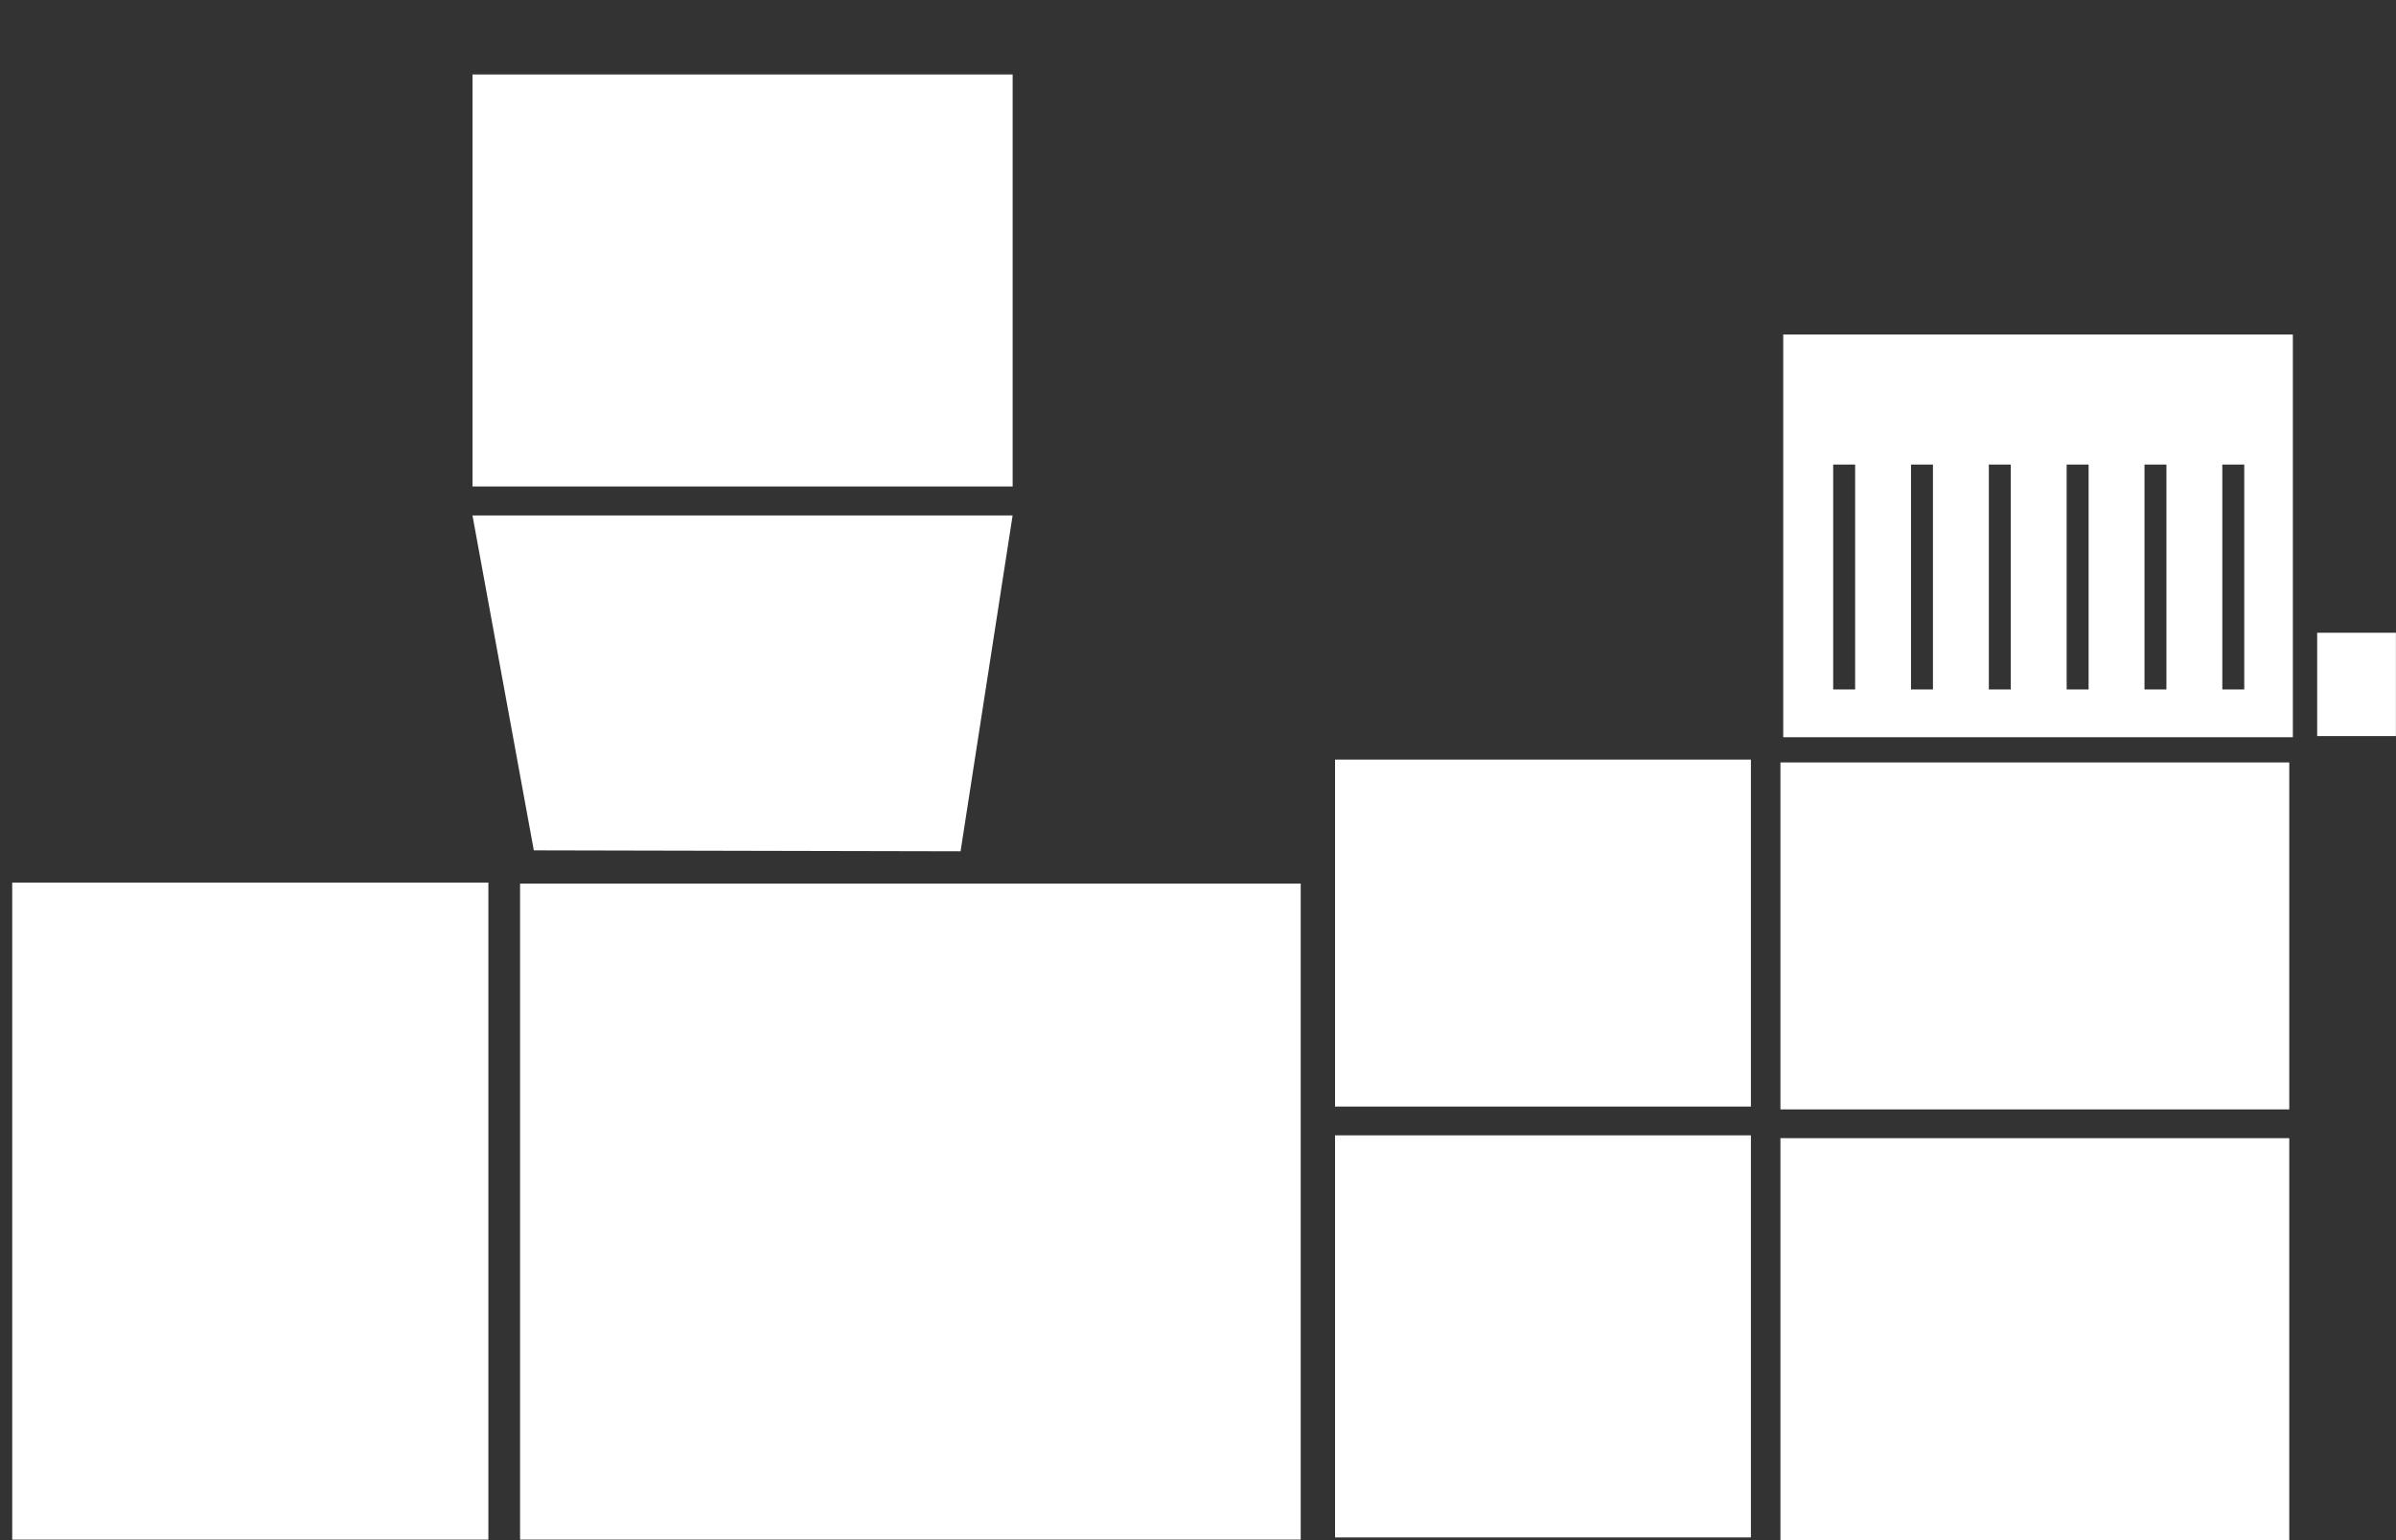 <?xml version="1.0" encoding="UTF-8" standalone="no"?>
<!-- Created with Inkscape (http://www.inkscape.org/) -->

<svg
   width="140mm"
   height="90mm"
   viewBox="0 0 140 90"
   version="1.1"
   id="svg5"
   inkscape:version="1.1 (c68e22c387, 2021-05-23)"
   sodipodi:docname="gpa.svg"
   xmlns:inkscape="http://www.inkscape.org/namespaces/inkscape"
   xmlns:sodipodi="http://sodipodi.sourceforge.net/DTD/sodipodi-0.dtd"
   xmlns="http://www.w3.org/2000/svg"
   xmlns:svg="http://www.w3.org/2000/svg">
  <rect x="0" y="0" width="140" height="90" fill="#333333" stroke="none"/>
  <sodipodi:namedview
     id="namedview7"
     pagecolor="#ffffff"
     bordercolor="#666666"
     borderopacity="1.0"
     inkscape:pageshadow="2"
     inkscape:pageopacity="0.0"
     inkscape:pagecheckerboard="0"
     inkscape:document-units="mm"
     showgrid="false"
     inkscape:zoom="1.4467453"
     inkscape:cx="273.71784"
     inkscape:cy="135.82211"
     inkscape:window-width="1920"
     inkscape:window-height="1001"
     inkscape:window-x="-9"
     inkscape:window-y="-9"
     inkscape:window-maximized="1"
     inkscape:current-layer="layer1" />
  <defs
     id="defs2">
    <inkscape:path-effect
       effect="spiro"
       id="path-effect1563"
       is_visible="true"
       lpeversion="1" />
    <inkscape:path-effect
       effect="spiro"
       id="path-effect1559"
       is_visible="true"
       lpeversion="1" />
    <inkscape:path-effect
       effect="spiro"
       id="path-effect1523"
       is_visible="true"
       lpeversion="1" />
    <inkscape:path-effect
       effect="spiro"
       id="path-effect1382"
       is_visible="true"
       lpeversion="1" />
    <inkscape:path-effect
       effect="spiro"
       id="path-effect2193"
       is_visible="true"
       lpeversion="1" />
    <inkscape:path-effect
       effect="spiro"
       id="path-effect1661"
       is_visible="true"
       lpeversion="1" />
    <inkscape:path-effect
       effect="spiro"
       id="path-effect1562"
       is_visible="true"
       lpeversion="1" />
    <inkscape:path-effect
       effect="spiro"
       id="path-effect1543"
       is_visible="true"
       lpeversion="1" />
    <inkscape:path-effect
       effect="spiro"
       id="path-effect1524"
       is_visible="true"
       lpeversion="1" />
    <inkscape:path-effect
       effect="spiro"
       id="path-effect1415"
       is_visible="true"
       lpeversion="1" />
    <inkscape:path-effect
       effect="spiro"
       id="path-effect1387"
       is_visible="true"
       lpeversion="1" />
    <inkscape:path-effect
       effect="spiro"
       id="path-effect1270"
       is_visible="true"
       lpeversion="1" />
  </defs>
  <g
     inkscape:label="Слой 1"
     inkscape:groupmode="layer"
     id="layer1">
    <rect
       style="fill:#ffffff;fill-opacity:1;fill-rule:evenodd;stroke:none;stroke-width:1.726;stroke-linejoin:round;stroke-miterlimit:4;stroke-dasharray:none;stroke-opacity:0"
       id="rect846"
       width="29.731"
       height="23.497"
       x="104.032"
       y="66.51" />
    <path
       id="rect846-7"
       style="fill:#ffffff;fill-opacity:1;fill-rule:evenodd;stroke:none;stroke-width:1.746;stroke-linejoin:round;stroke-miterlimit:4;stroke-dasharray:none;stroke-opacity:0"
       d="M 27.607,30.119 H 59.168 L 56.127,49.745 31.191,49.691 Z"
       sodipodi:nodetypes="ccccc" />
    <rect
       style="fill:#ffffff;fill-opacity:1;fill-rule:evenodd;stroke:none;stroke-width:1.603;stroke-linejoin:round;stroke-miterlimit:4;stroke-dasharray:none;stroke-opacity:0"
       id="rect846-9"
       width="29.731"
       height="20.275"
       x="104.032"
       y="44.554" />
    <rect
       style="fill:#ffffff;fill-opacity:1;fill-rule:evenodd;stroke:none;stroke-width:1.56;stroke-linejoin:round;stroke-miterlimit:4;stroke-dasharray:none;stroke-opacity:0"
       id="rect846-6"
       width="24.299"
       height="23.497"
       x="78.008"
       y="66.345" />
    <rect
       style="fill:#ffffff;fill-opacity:1;fill-rule:evenodd;stroke:none;stroke-width:1.449;stroke-linejoin:round;stroke-miterlimit:4;stroke-dasharray:none;stroke-opacity:0"
       id="rect846-9-77"
       width="24.299"
       height="20.275"
       x="78.008"
       y="44.389" />
    <path
       id="rect846-9-7"
       style="fill:#ffffff;fill-opacity:1;fill-rule:evenodd;stroke:none;stroke-width:6.523;stroke-linejoin:round;stroke-miterlimit:4;stroke-dasharray:none;stroke-opacity:0"
       d="M 393.191 73.764 L 393.191 162.57 L 505.559 162.57 L 505.559 73.764 L 393.191 73.764 z M 404.205 102.441 L 409.045 102.441 L 409.045 152.037 L 404.205 152.037 L 404.205 102.441 z M 421.365 102.441 L 426.203 102.441 L 426.203 152.037 L 421.365 152.037 L 421.365 102.441 z M 438.525 102.441 L 443.363 102.441 L 443.363 152.037 L 438.525 152.037 L 438.525 102.441 z M 455.684 102.441 L 460.523 102.441 L 460.523 152.037 L 455.684 152.037 L 455.684 102.441 z M 472.844 102.441 L 477.682 102.441 L 477.682 152.037 L 472.844 152.037 L 472.844 102.441 z M 490.004 102.441 L 494.842 102.441 L 494.842 152.037 L 490.004 152.037 L 490.004 102.441 z "
       transform="scale(0.265)" />
    <rect
       style="fill:#ffffff;fill-opacity:1;fill-rule:evenodd;stroke:none;stroke-width:1.562;stroke-linejoin:round;stroke-miterlimit:4;stroke-dasharray:none;stroke-opacity:0"
       id="rect1153"
       width="4.601"
       height="6.038"
       x="135.394"
       y="36.976" />
    <rect
       style="fill:#ffffff;fill-opacity:1;fill-rule:evenodd;stroke:none;stroke-width:1.519;stroke-linejoin:round;stroke-miterlimit:4;stroke-dasharray:none;stroke-opacity:0"
       id="rect1587"
       width="45.613"
       height="38.336"
       x="30.388"
       y="51.632" />
    <rect
       style="fill:#ffffff;fill-opacity:1;fill-rule:evenodd;stroke:none;stroke-width:1.599;stroke-linejoin:round;stroke-miterlimit:4;stroke-dasharray:none;stroke-opacity:0"
       id="rect1587-5"
       width="27.822"
       height="38.395"
       x="0.714"
       y="51.574" />
    <rect
       style="fill:#ffffff;fill-opacity:1;fill-rule:evenodd;stroke:none;stroke-width:1.749;stroke-linejoin:round;stroke-miterlimit:4;stroke-dasharray:none;stroke-opacity:0"
       id="rect846-99"
       width="31.56"
       height="24.075"
       x="27.61"
       y="4.352" />
  </g>
</svg>
